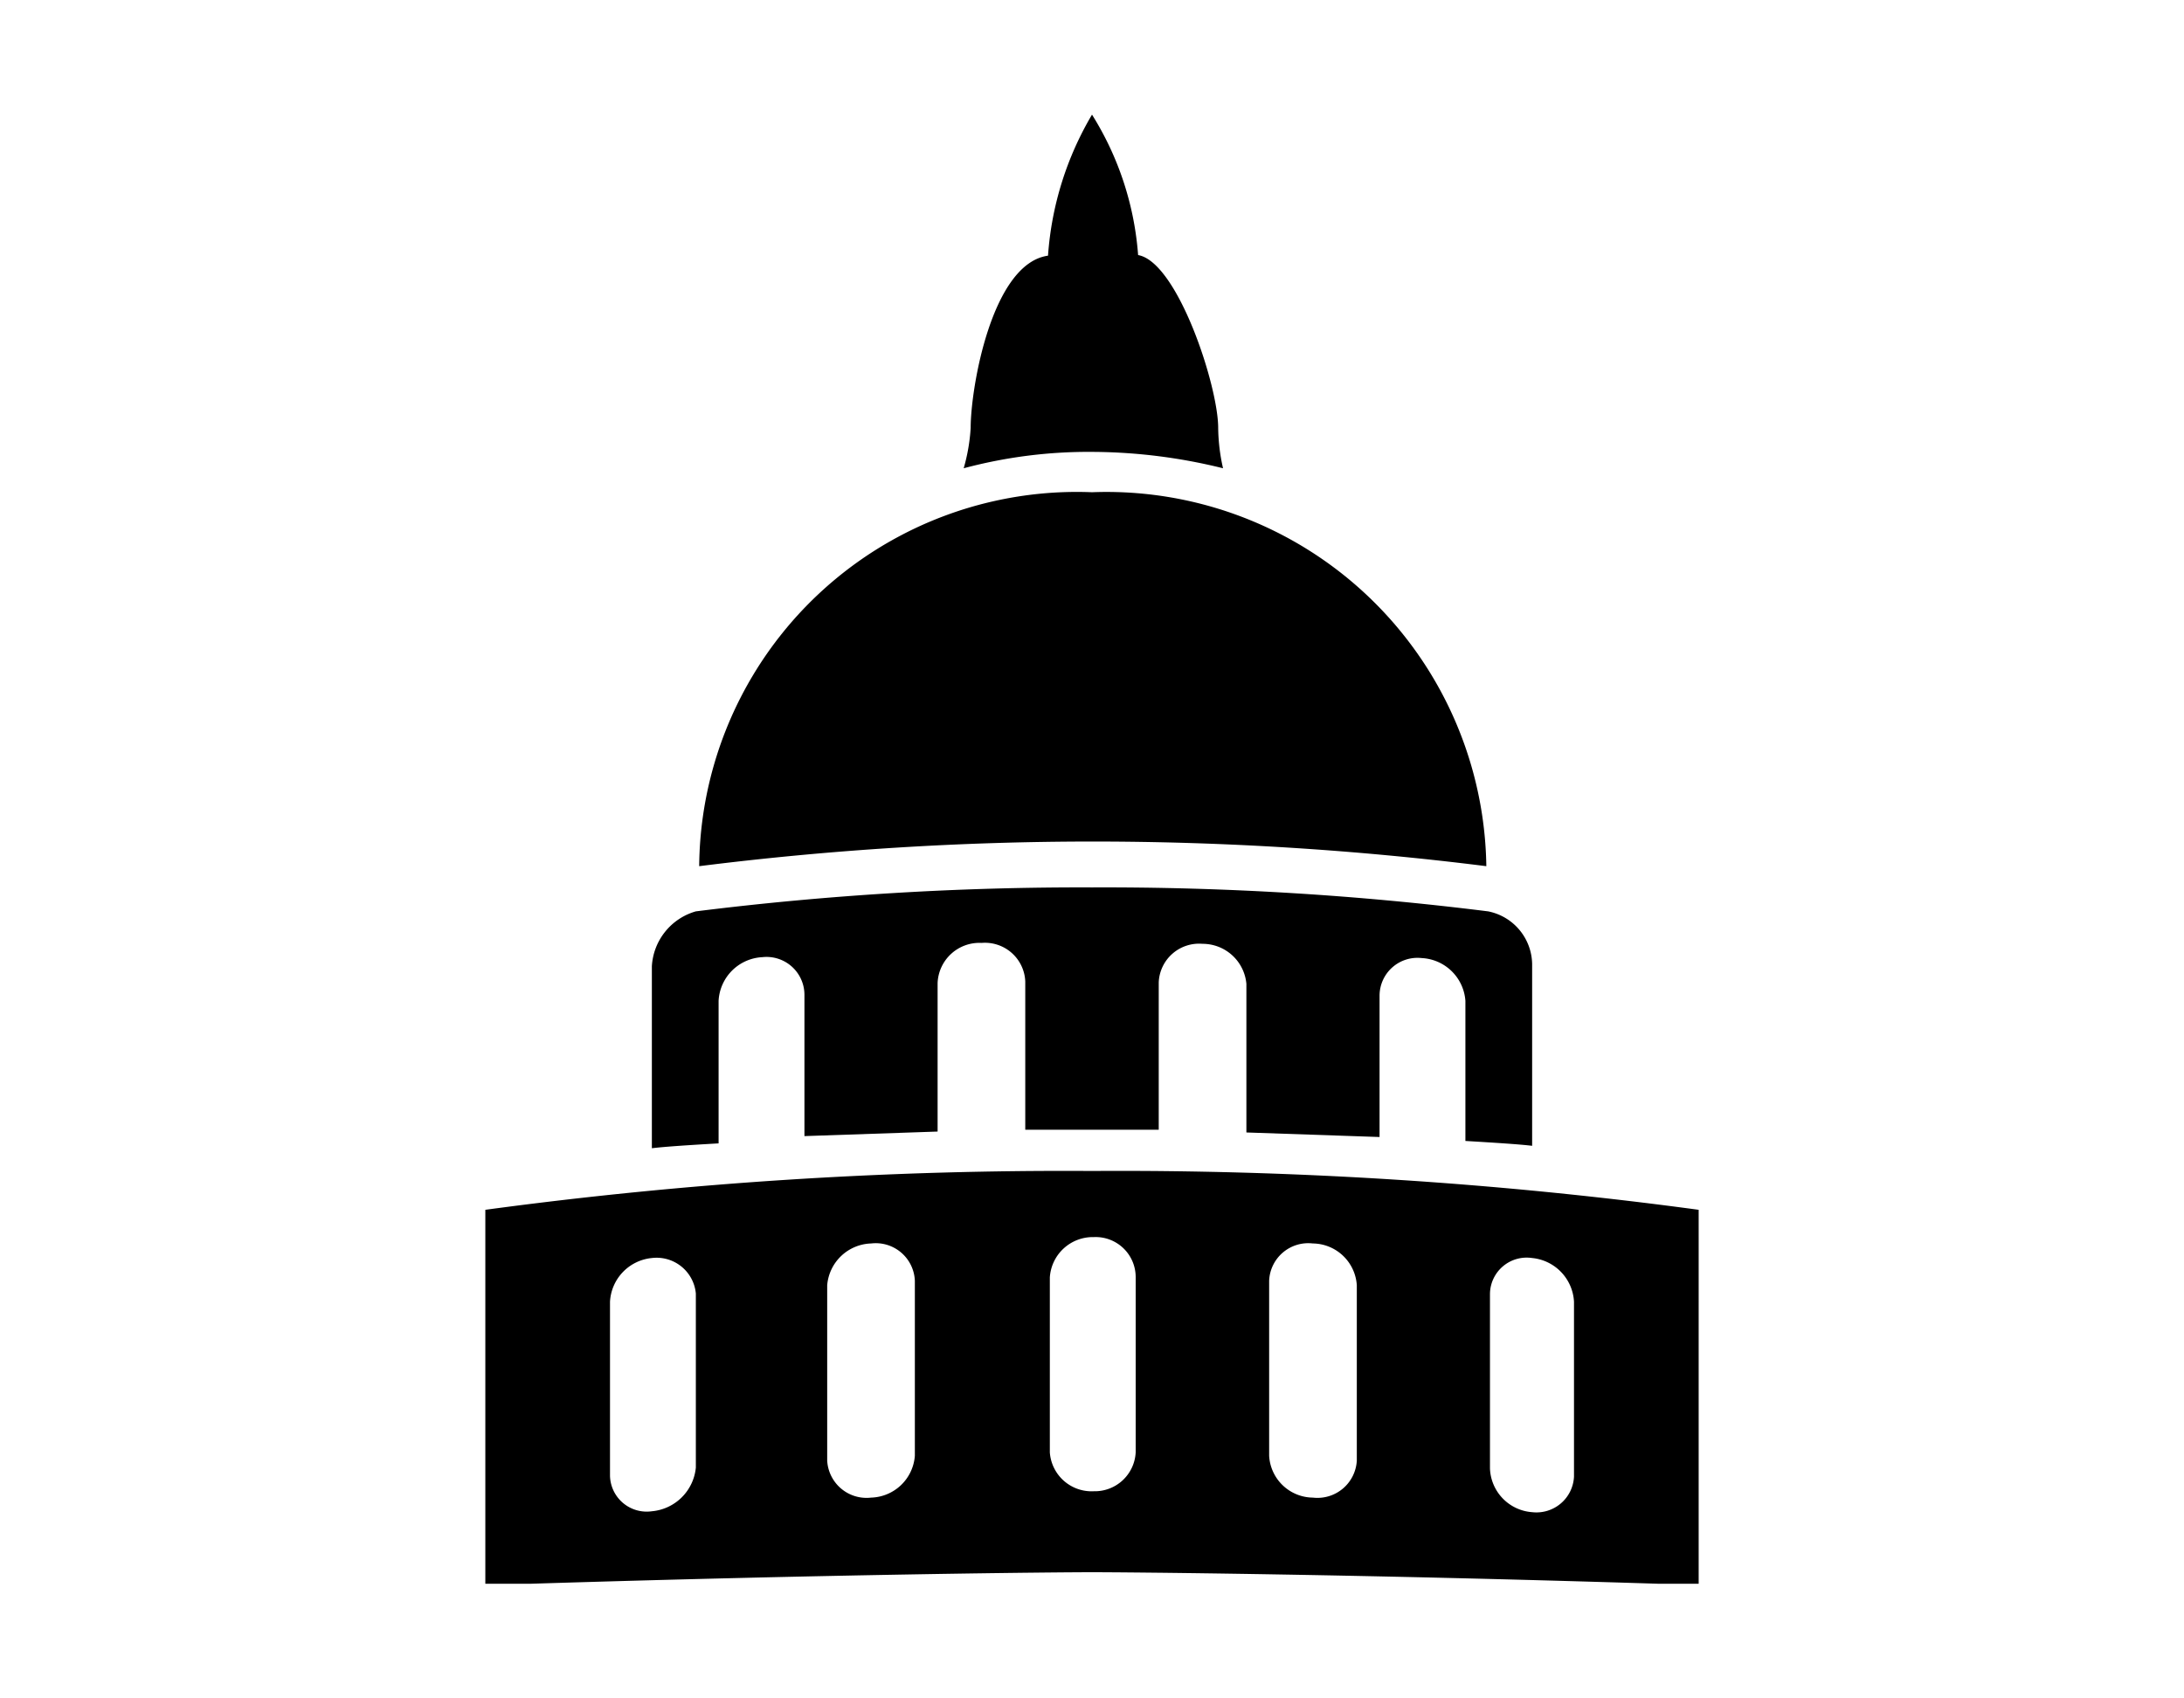 <svg id="Layer_1" data-name="Layer 1" xmlns="http://www.w3.org/2000/svg" viewBox="0 0 72 56"><title>capitol</title><path d="M49.06,30.05A101.71,101.71,0,0,0,36,29.26a102.35,102.35,0,0,0-13.06.79,2,2,0,0,0-1.45,1.81v6c.41-.05,1.16-.1,2.2-.16V33a1.52,1.52,0,0,1,1.44-1.44,1.25,1.25,0,0,1,1.39,1.23v4.67l4.39-.15v-4.9a1.38,1.38,0,0,1,1.45-1.32,1.33,1.33,0,0,1,1.44,1.27v4.89h4.4V32.39a1.33,1.33,0,0,1,1.44-1.27,1.45,1.45,0,0,1,1.45,1.32v4.9l4.39.15V32.82a1.25,1.25,0,0,1,1.39-1.23A1.52,1.52,0,0,1,48.31,33v4.62c1,.06,1.79.11,2.2.16v-6A1.8,1.8,0,0,0,49.06,30.05Z"/><path d="M36,38.61a142.46,142.46,0,0,0-20,1.28V52.22l1.5,0c10.23-.32,17.4-.38,18.5-.38s8.5.06,18.67.38l1.33,0V39.89A142.46,142.46,0,0,0,36,38.61ZM22.94,48.39a1.6,1.6,0,0,1-1.45,1.44,1.21,1.21,0,0,1-1.38-1.17V42.92a1.53,1.53,0,0,1,1.38-1.44,1.3,1.3,0,0,1,1.45,1.17ZM30.16,48a1.49,1.49,0,0,1-1.44,1.38,1.3,1.3,0,0,1-1.45-1.22V42.38A1.5,1.5,0,0,1,28.72,41a1.29,1.29,0,0,1,1.44,1.23Zm7.28-.11a1.35,1.35,0,0,1-1.38,1.28,1.38,1.38,0,0,1-1.45-1.28V42.12a1.42,1.42,0,0,1,1.45-1.33,1.32,1.32,0,0,1,1.38,1.33Zm7.29.27a1.3,1.3,0,0,1-1.45,1.22A1.46,1.46,0,0,1,41.84,48V42.23A1.29,1.29,0,0,1,43.28,41a1.47,1.47,0,0,1,1.45,1.38Zm7.16.53a1.24,1.24,0,0,1-1.38,1.17,1.5,1.5,0,0,1-1.39-1.44V42.65a1.21,1.21,0,0,1,1.39-1.17,1.53,1.53,0,0,1,1.38,1.44Z"/><path d="M49,28.56A12.52,12.52,0,0,0,36,16.23,12.45,12.45,0,0,0,23.05,28.56,104,104,0,0,1,49,28.56Z"/><path d="M40.16,14.11c0-1.39-1.34-5.47-2.64-5.7h0A10.11,10.11,0,0,0,36,3.78a10.57,10.57,0,0,0-1.45,4.65h0C32.7,8.69,32,12.78,32,14.11a6.09,6.09,0,0,1-.23,1.33,15.91,15.91,0,0,1,4.28-.54,18.13,18.13,0,0,1,4.27.54A6.29,6.29,0,0,1,40.16,14.11Z"/></svg>